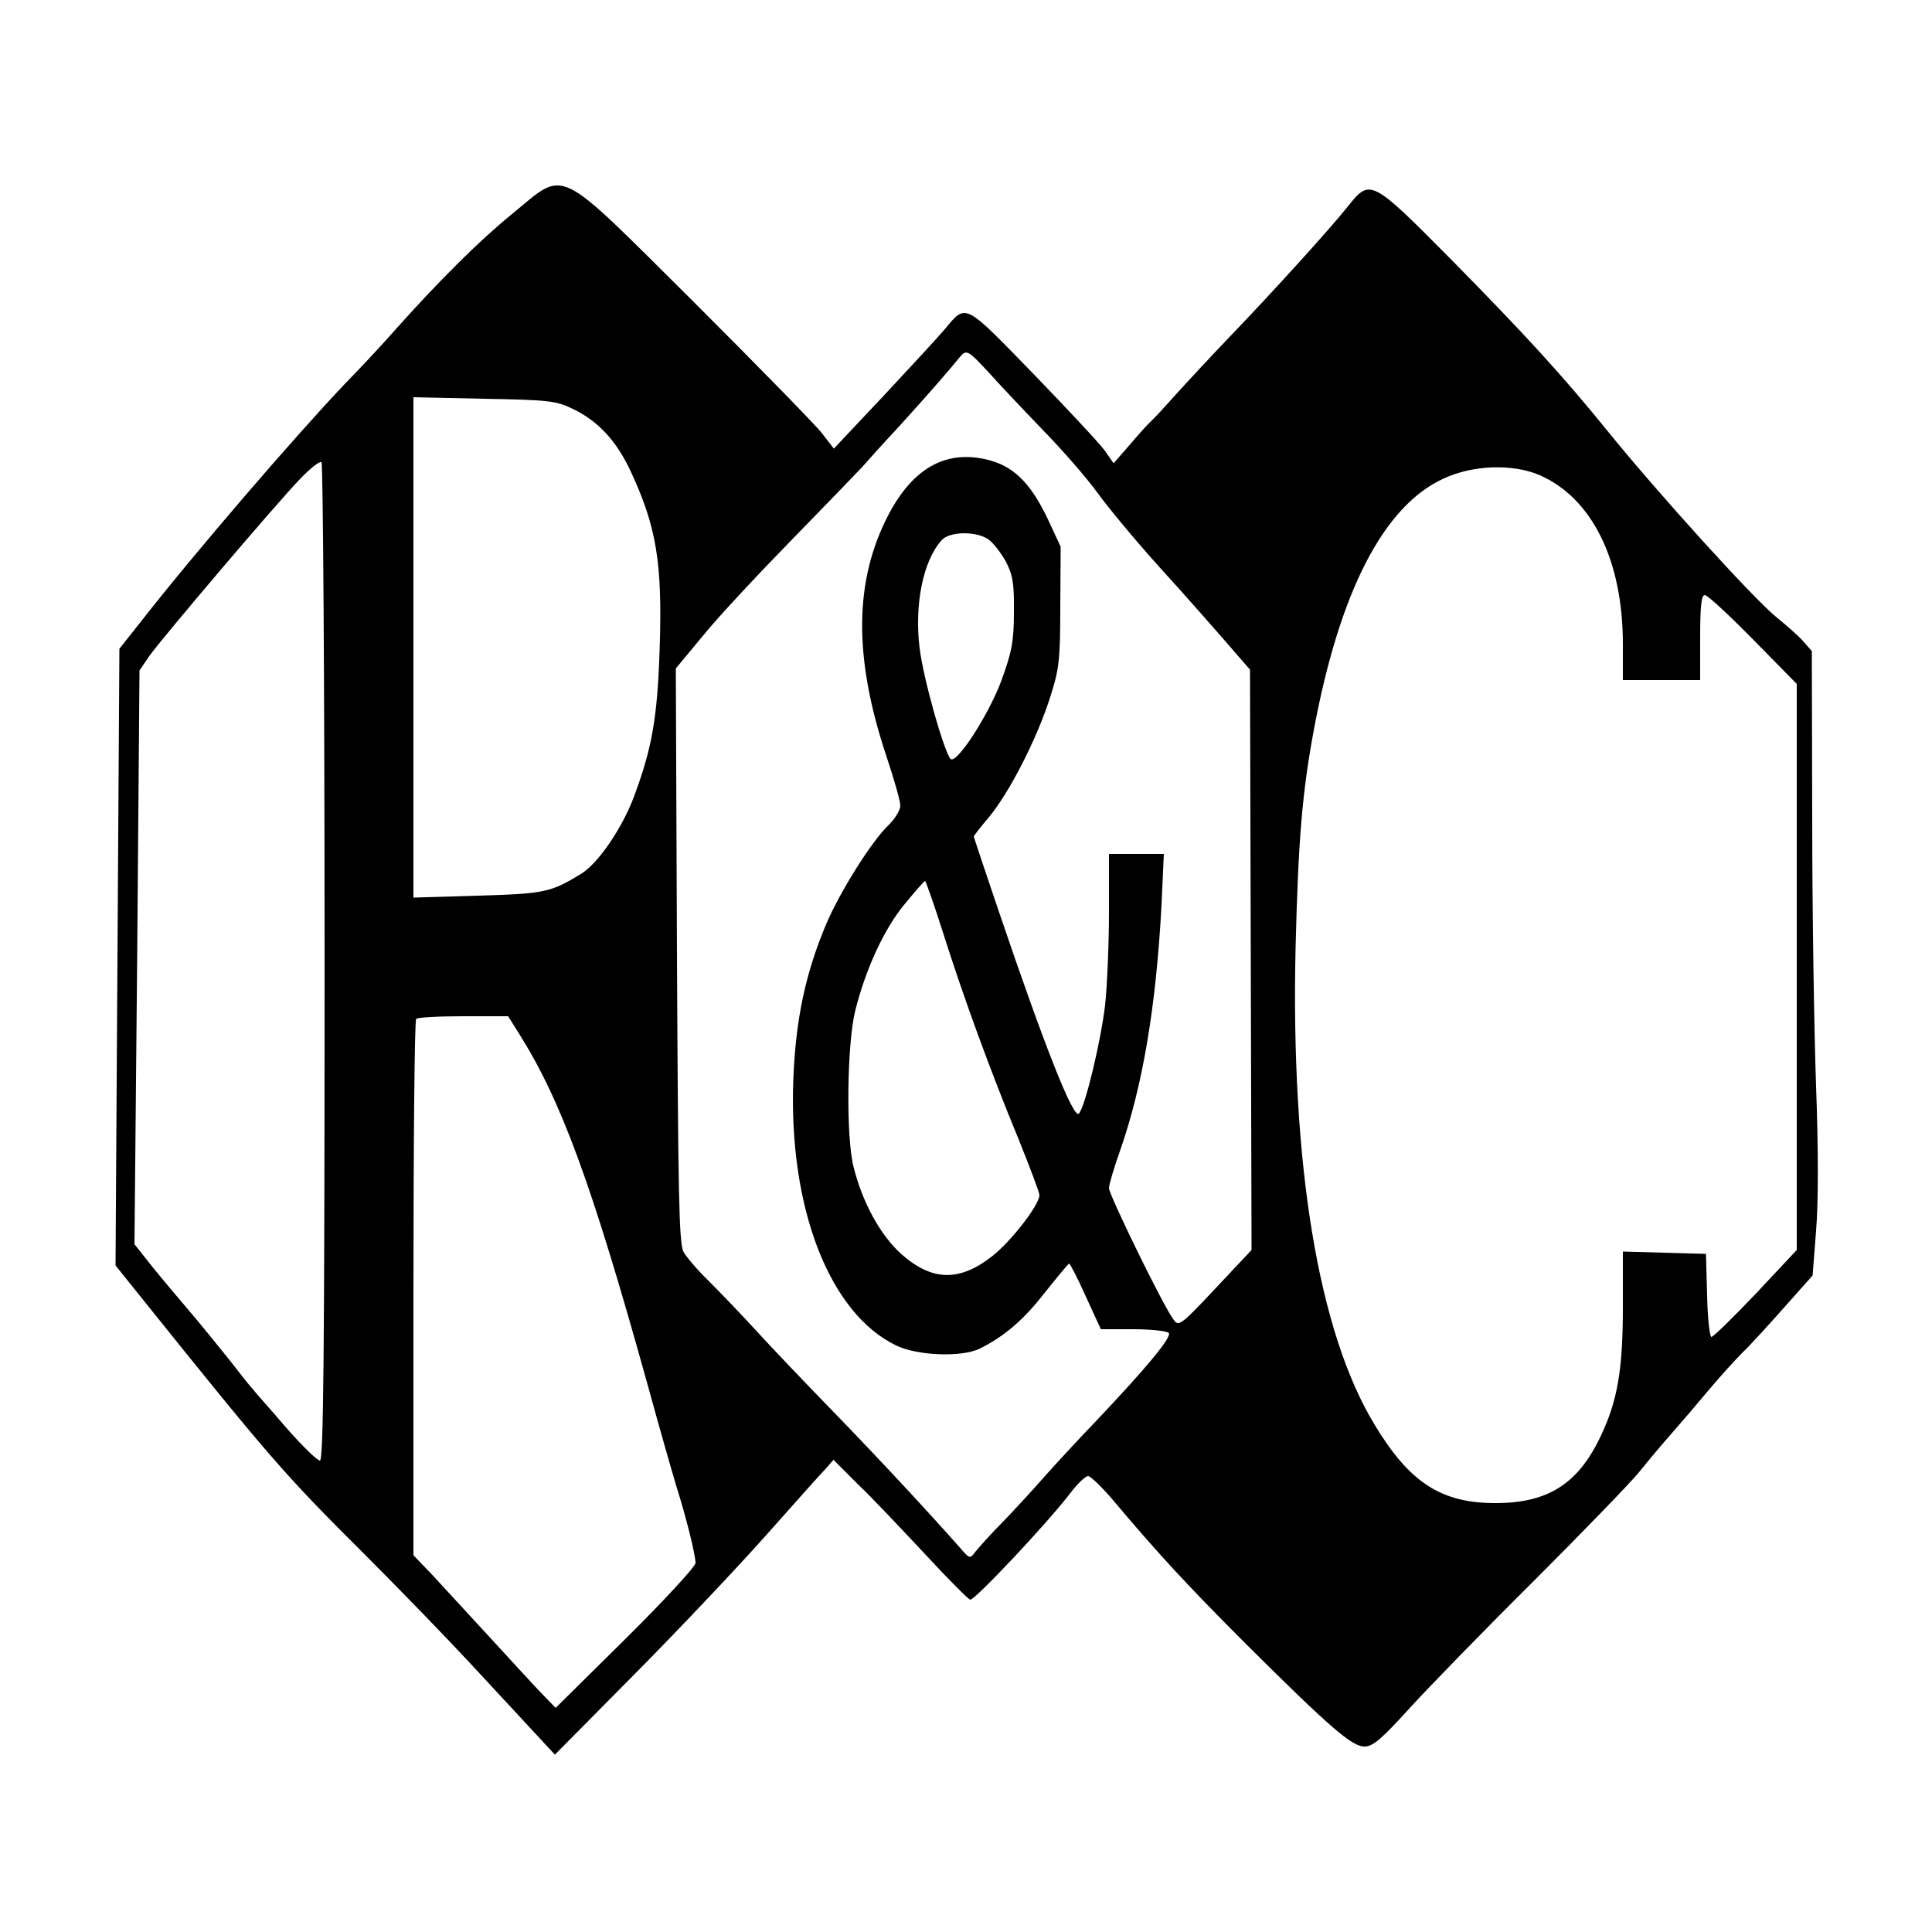 <?xml version="1.0" standalone="no"?>
<!DOCTYPE svg PUBLIC "-//W3C//DTD SVG 20010904//EN"
 "http://www.w3.org/TR/2001/REC-SVG-20010904/DTD/svg10.dtd">
<svg version="1.0" xmlns="http://www.w3.org/2000/svg"
 width="500pt" height="500pt" viewBox="0 0 500 500"
 preserveAspectRatio="xMidYMid meet">
<g transform="translate(0,500) scale(0.1,-0.1)"
fill="#000000" stroke="none">
<path d="M1325 4446 c-85 -69 -187 -171 -299 -296 -26 -30 -87 -96 -135 -145
-129 -136 -386 -434 -529 -617 l-53 -67 -5 -798 -5 -798 53 -66 c350 -436 381
-472 594 -684 88 -88 212 -216 275 -284 63 -68 137 -148 165 -178 l50 -54 206
208 c113 114 266 276 339 358 74 83 143 161 155 173 l21 24 64 -64 c36 -34
113 -116 173 -180 60 -65 113 -118 117 -118 13 0 193 191 256 272 20 27 42 48
49 48 6 0 33 -26 60 -57 122 -145 197 -226 349 -378 217 -216 274 -265 306
-265 22 0 44 19 116 98 48 53 192 201 319 327 127 127 251 255 275 284 24 30
62 75 84 100 23 26 65 75 95 111 30 36 71 81 90 100 20 19 68 72 108 117 l73
82 9 116 c6 72 6 210 0 373 -5 141 -10 453 -10 692 l-1 435 -22 25 c-12 14
-44 42 -70 63 -60 49 -305 319 -437 482 -116 143 -211 247 -404 443 -206 208
-210 210 -266 140 -44 -56 -191 -218 -306 -338 -50 -52 -113 -120 -140 -150
-27 -30 -56 -62 -65 -70 -9 -8 -34 -36 -56 -62 l-41 -47 -23 33 c-13 18 -97
108 -186 200 -179 184 -172 181 -228 114 -15 -18 -86 -95 -157 -171 l-130
-138 -31 40 c-17 22 -167 175 -333 341 -362 359 -327 342 -469 226z m1232
-408 c26 -29 90 -97 142 -151 52 -53 115 -126 141 -162 25 -35 97 -122 160
-192 64 -70 142 -159 175 -197 l60 -69 2 -751 2 -751 -94 -100 c-89 -95 -95
-99 -108 -80 -26 34 -167 323 -167 340 0 9 13 53 29 98 59 169 93 374 107 635
l6 132 -71 0 -71 0 0 -152 c0 -84 -5 -192 -10 -239 -11 -94 -52 -265 -68 -281
-14 -14 -87 169 -208 526 -35 103 -64 190 -64 191 0 2 18 25 40 51 52 63 121
197 156 304 25 77 28 99 28 240 l1 155 -33 71 c-46 97 -92 141 -164 156 -103
22 -185 -25 -247 -141 -91 -172 -93 -372 -6 -631 19 -57 35 -113 35 -125 0
-12 -14 -34 -31 -51 -43 -41 -125 -171 -161 -256 -54 -128 -79 -248 -85 -403
-12 -331 93 -603 266 -687 56 -27 171 -31 217 -8 64 32 114 75 169 146 32 40
60 74 62 74 2 0 22 -38 43 -85 l39 -85 85 0 c47 0 88 -5 91 -10 7 -12 -61 -93
-186 -225 -47 -49 -110 -117 -139 -150 -29 -33 -77 -85 -106 -115 -30 -30 -60
-64 -69 -75 -15 -20 -15 -20 -41 10 -84 95 -215 236 -324 348 -69 71 -159 165
-200 210 -41 45 -98 104 -126 132 -28 27 -57 61 -65 75 -12 21 -14 155 -17
768 l-3 742 73 88 c39 48 143 159 229 247 86 88 167 172 180 186 13 15 58 65
100 110 67 74 124 139 154 176 16 19 21 16 72 -39z m-1073 -97 c64 -31 110
-81 146 -156 69 -147 85 -240 77 -470 -6 -175 -20 -252 -66 -376 -31 -83 -94
-175 -138 -201 -77 -47 -93 -51 -265 -56 l-168 -5 0 648 0 647 183 -4 c168 -3
186 -5 231 -27z m-644 -1432 c0 -1024 -3 -1289 -12 -1289 -7 0 -47 39 -88 86
-41 48 -80 91 -85 98 -6 6 -33 40 -60 75 -28 35 -79 98 -115 140 -36 42 -80
95 -98 118 l-34 43 7 742 6 743 26 38 c32 45 328 394 391 459 25 26 49 45 54
42 4 -3 8 -585 8 -1295z m3143 1262 c137 -59 217 -221 217 -438 l0 -93 100 0
100 0 0 110 c0 80 3 110 12 110 7 0 63 -52 125 -115 l113 -115 0 -733 0 -732
-106 -113 c-58 -61 -110 -112 -115 -112 -4 0 -10 48 -11 108 l-3 107 -107 3
-108 3 0 -143 c0 -164 -14 -245 -59 -338 -58 -121 -136 -170 -271 -170 -140 0
-222 53 -312 202 -146 239 -218 675 -205 1238 7 277 17 398 47 560 67 360 181
580 335 651 76 36 179 39 248 10z m-1425 -167 c12 -8 32 -34 45 -57 18 -35 22
-57 21 -132 0 -76 -6 -104 -33 -178 -34 -90 -116 -216 -131 -201 -17 19 -70
206 -80 286 -14 114 9 227 57 280 20 23 90 24 121 2z m-118 -1016 c52 -165
124 -362 196 -536 29 -72 54 -138 54 -145 0 -25 -72 -118 -121 -157 -86 -68
-157 -66 -237 5 -54 49 -100 133 -123 225 -20 79 -17 316 4 403 27 109 76 215
129 278 27 33 50 59 52 59 2 0 23 -60 46 -132z m-1098 -261 c110 -174 189
-389 333 -907 31 -113 65 -232 75 -265 26 -82 50 -179 50 -200 0 -9 -82 -98
-181 -196 l-181 -179 -32 33 c-17 17 -78 84 -136 147 -58 63 -126 137 -152
165 l-48 50 0 691 c0 380 3 694 7 697 3 4 58 7 122 7 l116 0 27 -43z"/>
</g>
</svg>
